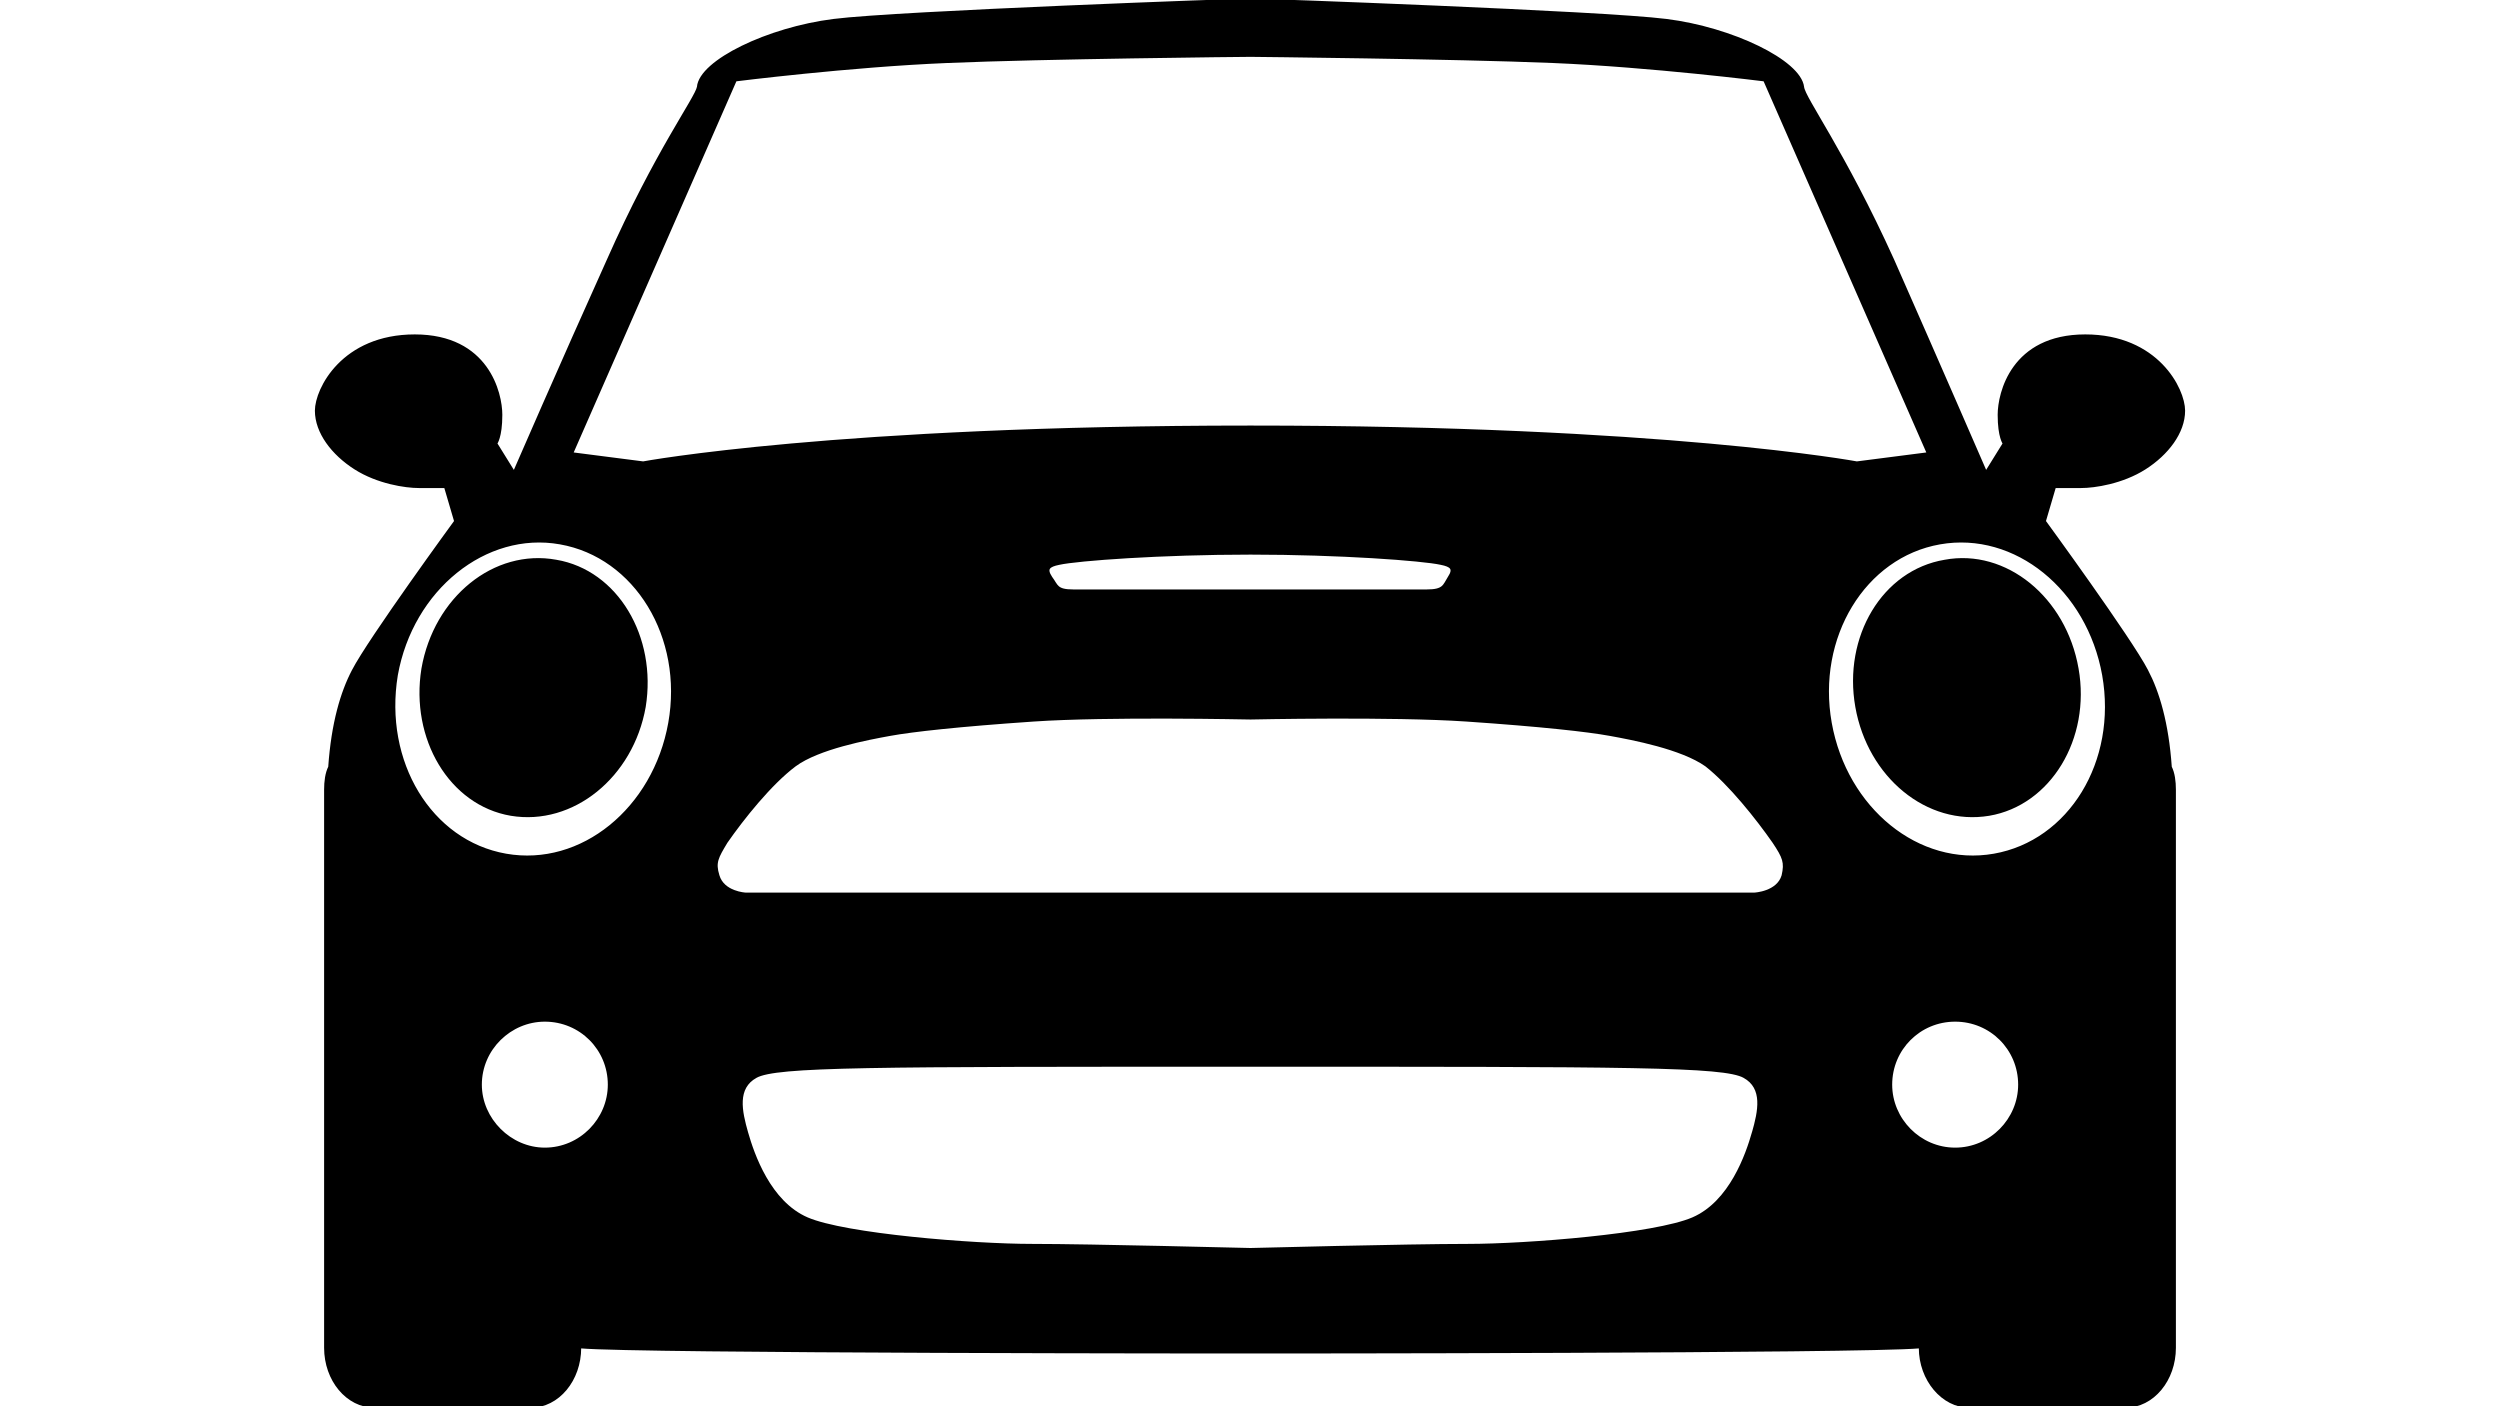 <svg id="vector" xmlns="http://www.w3.org/2000/svg" width="215.273" height="121.091" viewBox="0 0 215.273 121.091"><path fill="@color/mildWhite" d="m47.885,48.331c-5.292,-0.97 -10.407,3.175 -11.465,9.26 -0.97,5.997 2.381,11.642 7.585,12.524 5.292,0.882 10.407,-3.263 11.465,-9.26 0.97,-5.997 -2.381,-11.642 -7.585,-12.524z" stroke-width="0.265" stroke="#00000000" fill-rule="nonzero" id="path_0"/><path fill="@color/mildWhite" d="m184.851,57.767c-1.411,-2.734 -8.819,-12.876 -8.819,-12.876 0.882,-2.999 0.882,-2.999 0.882,-2.999 0,0 1.147,0 2.293,0 1.147,0 3.528,-0.353 5.468,-1.587 1.94,-1.235 3.351,-3.087 3.351,-4.939 0,-1.852 -2.293,-6.438 -8.467,-6.438 -6.262,0 -7.408,4.939 -7.408,6.791 0,1.94 0.441,2.469 0.441,2.469 -1.587,2.558 -1.587,2.558 -1.587,2.558 0,0 -4.057,-9.349 -8.026,-18.344 -4.233,-9.349 -7.673,-13.935 -7.761,-14.905 -0.265,-2.205 -6.085,-5.027 -11.73,-5.733 -5.556,-0.706 -35.278,-1.764 -35.807,-1.764 0,0 0,0 0,0 0,0 0,0 0,0 0,0 0,0 0,0 0,0 0,0 0,0 -0.529,0 -30.339,1.058 -35.895,1.764 -5.644,0.706 -11.465,3.528 -11.642,5.733 -0.176,0.97 -3.616,5.556 -7.761,14.905 -4.057,8.996 -8.114,18.344 -8.114,18.344 -1.587,-2.558 -1.587,-2.558 -1.587,-2.558 0,0 0.441,-0.529 0.441,-2.469 0,-1.852 -1.147,-6.791 -7.408,-6.791 -6.174,0 -8.467,4.586 -8.467,6.438 0,1.852 1.411,3.704 3.351,4.939 1.94,1.235 4.322,1.587 5.468,1.587 1.147,0 2.293,0 2.293,0 0.882,2.999 0.882,2.999 0.882,2.999 0,0 -7.408,10.142 -8.819,12.876 -0.97,1.852 -1.764,4.498 -2.028,8.29 -0.265,0.529 -0.353,1.235 -0.353,1.94 0,48.066 0,48.066 0,48.066 0,2.734 1.852,5.027 4.233,5.027 13.406,0 13.406,0 13.406,0 2.381,0 4.233,-2.293 4.233,-5.027 0,-0.088 0,-0.088 0,-0.088 0,0 0.088,0 0.088,0 4.939,0.441 57.15,0.441 57.679,0.441 0,0 0,0 0,0 0.529,0 52.652,0 57.591,-0.441 0.088,0 0.088,0 0.088,0 0,0.088 0,0.088 0,0.088 0,2.734 1.94,5.027 4.233,5.027 13.406,0 13.406,0 13.406,0 2.381,0 4.233,-2.293 4.233,-5.027 0,-48.066 0,-48.066 0,-48.066 0,-0.706 -0.088,-1.411 -0.353,-1.94 -0.265,-3.792 -1.058,-6.438 -2.028,-8.29zM63.319,6.879c0,0 9.79,-1.235 18.256,-1.587 8.29,-0.353 25.576,-0.529 26.106,-0.529 0,0 0,0 0,0 0,0 17.551,0.176 26.017,0.529 8.467,0.353 18.256,1.587 18.256,1.587 14.111,32.191 14.111,32.191 14.111,32.191 -6.174,0.794 -6.174,0.794 -6.174,0.794 0,0 -16.581,-3.087 -52.211,-3.087 0,0 0,0 0,0 -35.719,0 -52.299,3.087 -52.299,3.087 -6.174,-0.794 -6.174,-0.794 -6.174,-0.794zM124.085,48.507c0.882,0.176 1.235,0.441 0.706,1.235 -0.441,0.706 -0.441,1.147 -1.94,1.147 -1.411,0 -14.728,0 -15.169,0 0,0 0,0 0,0 -0.529,0 -13.847,0 -15.258,0 -1.499,0 -1.411,-0.441 -1.94,-1.147 -0.529,-0.794 -0.176,-1.058 0.706,-1.235 1.587,-0.353 8.819,-0.882 16.492,-0.882 0,0 0,0 0,0 7.673,0 14.817,0.529 16.404,0.882zM46.915,98.954c-2.999,0 -5.556,-2.558 -5.556,-5.556 0,-3.087 2.558,-5.556 5.556,-5.556 3.087,0 5.556,2.469 5.556,5.556 0,2.999 -2.469,5.556 -5.556,5.556zM57.674,62.265c-1.323,7.408 -7.585,12.524 -14.111,11.377 -6.526,-1.147 -10.672,-8.026 -9.437,-15.522 1.323,-7.408 7.673,-12.524 14.111,-11.377 6.526,1.147 10.76,8.114 9.437,15.522zM150.984,97.543c-0.529,1.852 -1.94,5.997 -5.203,7.408 -3.263,1.411 -14.288,2.293 -19.403,2.293 -5.115,0 -18.697,0.353 -18.697,0.353 0,0 0,0 0,0 -0.265,0 -13.758,-0.353 -18.785,-0.353 -5.115,0 -16.14,-0.882 -19.403,-2.293 -3.263,-1.411 -4.674,-5.556 -5.203,-7.408 -0.529,-1.852 -0.97,-3.881 0.794,-4.851 1.764,-0.97 9.79,-0.97 42.598,-0.97 0,0 0,0 0,0 32.72,0 40.746,0 42.51,0.97 1.764,0.97 1.323,2.999 0.794,4.851zM153.542,75.406c-0.441,1.499 -2.469,1.587 -2.469,1.587 -43.392,0 -43.392,0 -43.392,0 0,0 0,0 0,0 -43.48,0 -43.48,0 -43.48,0 0,0 -1.94,-0.088 -2.381,-1.587 -0.353,-1.147 -0.088,-1.587 0.706,-2.91 1.411,-2.028 3.792,-5.027 5.909,-6.615 2.028,-1.499 6.262,-2.293 8.202,-2.646 1.94,-0.353 5.909,-0.794 12.347,-1.235 6.438,-0.441 18.433,-0.176 18.697,-0.176 0,0 0,0 0,0 0,0 12.171,-0.265 18.609,0.176 6.438,0.441 10.407,0.882 12.347,1.235 1.94,0.353 6.174,1.147 8.29,2.646 2.028,1.587 4.41,4.586 5.821,6.615 0.882,1.323 1.058,1.764 0.794,2.91zM168.358,98.954c-3.087,0 -5.556,-2.558 -5.556,-5.556 0,-3.087 2.469,-5.556 5.556,-5.556 3.087,0 5.556,2.469 5.556,5.556 0,2.999 -2.469,5.556 -5.556,5.556zM171.71,73.642c-6.526,1.147 -12.788,-3.969 -14.111,-11.377 -1.323,-7.408 2.91,-14.376 9.437,-15.522 6.526,-1.147 12.788,3.969 14.111,11.377 1.323,7.497 -2.91,14.376 -9.437,15.522z" stroke-width="0.265" stroke="#00000000" fill-rule="nonzero" id="path_1"/><path fill="@color/mildWhite" d="m167.476,48.331c-5.292,0.882 -8.643,6.526 -7.585,12.524 1.058,5.997 6.085,10.142 11.377,9.26 5.203,-0.882 8.643,-6.526 7.585,-12.524 -1.058,-6.085 -6.174,-10.231 -11.377,-9.26z" stroke-width="0.265" stroke="#00000000" fill-rule="nonzero" id="path_2"/></svg>